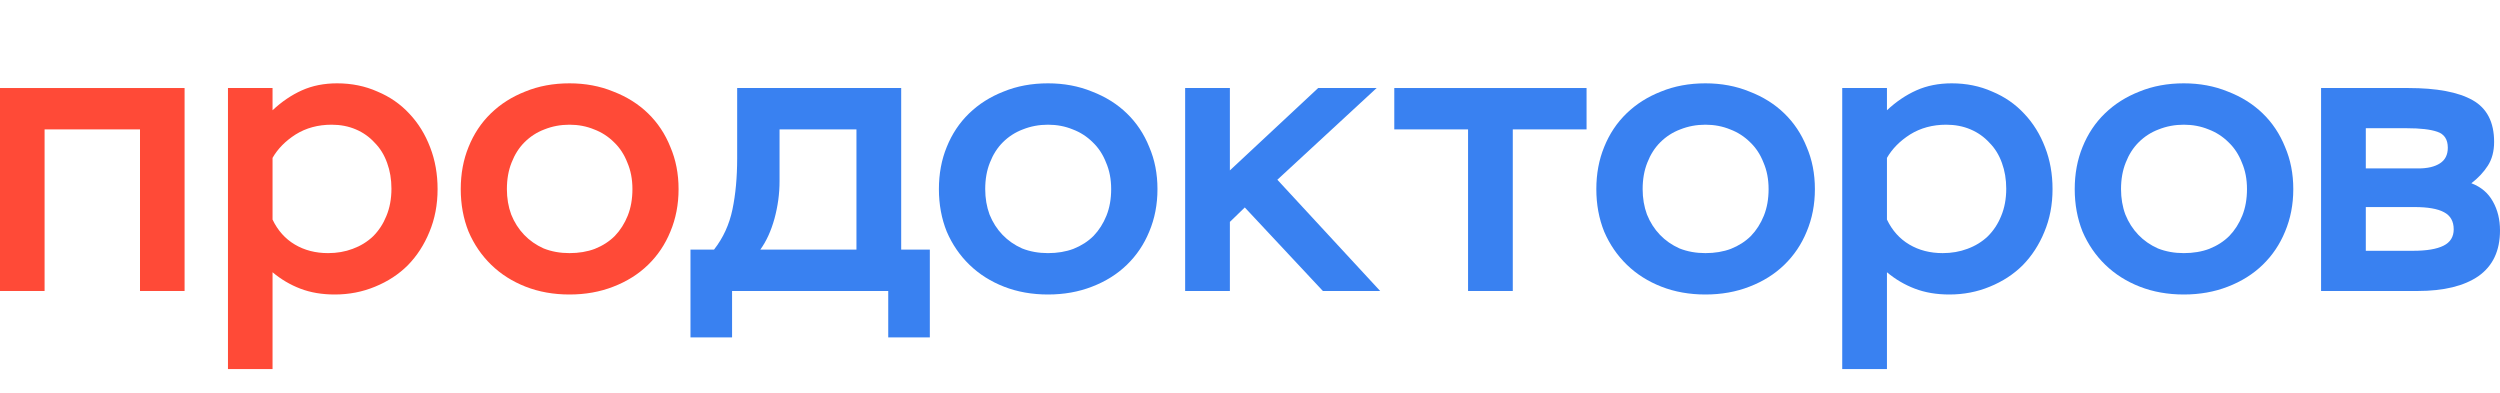 <svg width="210" height="33" viewBox="0 0 210 33" fill="none" xmlns="http://www.w3.org/2000/svg">
<g style="mix-blend-mode:luminosity">
<path d="M11.76 10.869H3.745V24.443H0V7.394H15.505V24.443H11.76V10.869Z" fill="#FF4A37"/>
<path d="M19.149 7.393H22.894V9.262C23.661 8.541 24.482 7.984 25.358 7.59C26.234 7.197 27.22 7 28.314 7C29.541 7 30.669 7.23 31.698 7.689C32.749 8.126 33.647 8.749 34.392 9.557C35.136 10.344 35.717 11.284 36.133 12.377C36.549 13.448 36.757 14.617 36.757 15.885C36.757 17.197 36.527 18.399 36.067 19.492C35.629 20.563 35.027 21.492 34.26 22.279C33.494 23.044 32.574 23.645 31.501 24.082C30.45 24.519 29.322 24.738 28.117 24.738C27.044 24.738 26.081 24.574 25.227 24.246C24.372 23.918 23.595 23.459 22.894 22.869V31H19.149V7.393ZM27.559 21.262C28.304 21.262 28.993 21.142 29.628 20.902C30.285 20.661 30.855 20.311 31.337 19.852C31.819 19.372 32.191 18.803 32.454 18.148C32.738 17.47 32.881 16.705 32.881 15.852C32.881 15.066 32.76 14.344 32.519 13.688C32.278 13.011 31.928 12.443 31.468 11.984C31.03 11.503 30.505 11.131 29.891 10.869C29.278 10.607 28.599 10.475 27.855 10.475C26.716 10.475 25.708 10.749 24.832 11.295C23.978 11.841 23.332 12.497 22.894 13.262V18.443C23.332 19.361 23.956 20.06 24.767 20.541C25.577 21.022 26.508 21.262 27.559 21.262Z" fill="#FF4A37"/>
<path d="M38.703 15.885C38.703 14.596 38.922 13.415 39.36 12.344C39.798 11.251 40.422 10.312 41.232 9.525C42.042 8.738 43.006 8.126 44.123 7.689C45.24 7.23 46.477 7 47.835 7C49.171 7 50.397 7.23 51.514 7.689C52.653 8.126 53.627 8.738 54.438 9.525C55.248 10.312 55.872 11.251 56.31 12.344C56.77 13.415 57 14.596 57 15.885C57 17.175 56.77 18.366 56.31 19.459C55.872 20.53 55.248 21.459 54.438 22.246C53.627 23.033 52.653 23.645 51.514 24.082C50.397 24.519 49.171 24.738 47.835 24.738C46.499 24.738 45.273 24.519 44.156 24.082C43.039 23.645 42.075 23.033 41.265 22.246C40.455 21.459 39.819 20.53 39.36 19.459C38.922 18.366 38.703 17.175 38.703 15.885ZM42.579 15.885C42.579 16.65 42.699 17.361 42.94 18.016C43.203 18.672 43.564 19.24 44.024 19.721C44.484 20.202 45.032 20.585 45.667 20.869C46.324 21.131 47.047 21.262 47.835 21.262C48.623 21.262 49.335 21.142 49.97 20.902C50.627 20.639 51.186 20.279 51.645 19.82C52.105 19.339 52.467 18.77 52.73 18.115C52.992 17.459 53.124 16.716 53.124 15.885C53.124 15.055 52.981 14.312 52.697 13.656C52.434 12.978 52.062 12.41 51.58 11.951C51.098 11.47 50.539 11.109 49.904 10.869C49.269 10.607 48.58 10.475 47.835 10.475C47.09 10.475 46.389 10.607 45.733 10.869C45.097 11.109 44.539 11.47 44.057 11.951C43.597 12.41 43.236 12.978 42.973 13.656C42.71 14.312 42.579 15.055 42.579 15.885Z" fill="#FF4A37"/>
<path d="M58 20.967H59.978C60.747 19.984 61.263 18.858 61.527 17.59C61.791 16.323 61.922 14.891 61.922 13.295V7.394H75.7V20.967H78.106V28.344H74.612V24.443H61.494V28.344H58V20.967ZM71.942 20.967V10.869H65.482V15.23C65.482 16.279 65.339 17.328 65.053 18.377C64.768 19.404 64.372 20.268 63.867 20.967H71.942Z" fill="#3981F1"/>
<path d="M78.868 15.885C78.868 14.596 79.088 13.415 79.528 12.344C79.967 11.251 80.593 10.312 81.406 9.525C82.219 8.738 83.186 8.126 84.307 7.689C85.427 7.23 86.669 7 88.031 7C89.372 7 90.602 7.23 91.723 7.689C92.866 8.126 93.843 8.738 94.656 9.525C95.469 10.312 96.096 11.251 96.535 12.344C96.997 13.415 97.227 14.596 97.227 15.885C97.227 17.175 96.997 18.366 96.535 19.459C96.096 20.53 95.469 21.459 94.656 22.246C93.843 23.033 92.866 23.645 91.723 24.082C90.602 24.519 89.372 24.738 88.031 24.738C86.691 24.738 85.46 24.519 84.34 24.082C83.219 23.645 82.252 23.033 81.439 22.246C80.626 21.459 79.989 20.53 79.528 19.459C79.088 18.366 78.868 17.175 78.868 15.885ZM82.758 15.885C82.758 16.65 82.879 17.361 83.12 18.016C83.384 18.672 83.746 19.24 84.208 19.721C84.669 20.202 85.219 20.585 85.856 20.869C86.515 21.131 87.24 21.262 88.031 21.262C88.822 21.262 89.537 21.142 90.174 20.902C90.833 20.639 91.393 20.279 91.855 19.82C92.316 19.339 92.679 18.77 92.942 18.115C93.206 17.459 93.338 16.716 93.338 15.885C93.338 15.055 93.195 14.312 92.909 13.656C92.646 12.978 92.272 12.41 91.789 11.951C91.305 11.47 90.745 11.109 90.108 10.869C89.471 10.607 88.778 10.475 88.031 10.475C87.284 10.475 86.581 10.607 85.922 10.869C85.285 11.109 84.724 11.47 84.241 11.951C83.779 12.41 83.417 12.978 83.153 13.656C82.889 14.312 82.758 15.055 82.758 15.885Z" fill="#3981F1"/>
<path d="M99.552 7.394H103.31V14.312L110.726 7.394H115.637L107.298 15.098L115.934 24.443H111.122L104.563 17.426L103.31 18.639V24.443H99.552V7.394Z" fill="#3981F1"/>
<path d="M117.12 7.394H133.271V10.869H127.074V24.443H123.317V10.869H117.12V7.394Z" fill="#3981F1"/>
<path d="M134.092 15.885C134.092 14.596 134.312 13.415 134.752 12.344C135.191 11.251 135.817 10.312 136.63 9.525C137.443 8.738 138.41 8.126 139.531 7.689C140.651 7.23 141.893 7 143.255 7C144.596 7 145.826 7.23 146.947 7.689C148.09 8.126 149.067 8.738 149.88 9.525C150.693 10.312 151.32 11.251 151.759 12.344C152.221 13.415 152.451 14.596 152.451 15.885C152.451 17.175 152.221 18.366 151.759 19.459C151.32 20.53 150.693 21.459 149.88 22.246C149.067 23.033 148.09 23.645 146.947 24.082C145.826 24.519 144.596 24.738 143.255 24.738C141.915 24.738 140.684 24.519 139.564 24.082C138.443 23.645 137.476 23.033 136.663 22.246C135.85 21.459 135.213 20.53 134.752 19.459C134.312 18.366 134.092 17.175 134.092 15.885ZM137.982 15.885C137.982 16.65 138.103 17.361 138.344 18.016C138.608 18.672 138.97 19.24 139.432 19.721C139.893 20.202 140.443 20.585 141.08 20.869C141.739 21.131 142.464 21.262 143.255 21.262C144.046 21.262 144.761 21.142 145.398 20.902C146.057 20.639 146.617 20.279 147.079 19.82C147.54 19.339 147.903 18.77 148.166 18.115C148.43 17.459 148.562 16.716 148.562 15.885C148.562 15.055 148.419 14.312 148.133 13.656C147.87 12.978 147.496 12.41 147.013 11.951C146.529 11.47 145.969 11.109 145.332 10.869C144.695 10.607 144.002 10.475 143.255 10.475C142.508 10.475 141.805 10.607 141.146 10.869C140.509 11.109 139.948 11.47 139.465 11.951C139.003 12.41 138.641 12.978 138.377 13.656C138.114 14.312 137.982 15.055 137.982 15.885Z" fill="#3981F1"/>
<path d="M154.747 7.393H158.504V9.262C159.273 8.541 160.097 7.984 160.976 7.59C161.855 7.197 162.844 7 163.943 7C165.173 7 166.305 7.23 167.338 7.689C168.392 8.126 169.293 8.749 170.04 9.557C170.787 10.344 171.37 11.284 171.787 12.377C172.205 13.448 172.413 14.617 172.413 15.885C172.413 17.197 172.183 18.399 171.721 19.492C171.282 20.563 170.678 21.492 169.908 22.279C169.139 23.044 168.216 23.645 167.14 24.082C166.085 24.519 164.953 24.738 163.745 24.738C162.668 24.738 161.701 24.574 160.844 24.246C159.987 23.918 159.207 23.459 158.504 22.869V31H154.747V7.393ZM163.185 21.262C163.932 21.262 164.624 21.142 165.261 20.902C165.92 20.661 166.492 20.311 166.975 19.852C167.458 19.372 167.832 18.803 168.096 18.148C168.381 17.47 168.524 16.705 168.524 15.852C168.524 15.066 168.403 14.344 168.162 13.688C167.92 13.011 167.568 12.443 167.107 11.984C166.667 11.503 166.14 11.131 165.525 10.869C164.909 10.607 164.228 10.475 163.481 10.475C162.339 10.475 161.328 10.749 160.449 11.295C159.592 11.841 158.944 12.497 158.504 13.262V18.443C158.944 19.361 159.57 20.06 160.383 20.541C161.196 21.022 162.13 21.262 163.185 21.262Z" fill="#3981F1"/>
<path d="M174.277 15.885C174.277 14.596 174.497 13.415 174.936 12.344C175.376 11.251 176.002 10.312 176.815 9.525C177.628 8.738 178.595 8.126 179.715 7.689C180.836 7.23 182.078 7 183.44 7C184.78 7 186.011 7.23 187.132 7.689C188.274 8.126 189.252 8.738 190.065 9.525C190.878 10.312 191.504 11.251 191.944 12.344C192.405 13.415 192.636 14.596 192.636 15.885C192.636 17.175 192.405 18.366 191.944 19.459C191.504 20.53 190.878 21.459 190.065 22.246C189.252 23.033 188.274 23.645 187.132 24.082C186.011 24.519 184.78 24.738 183.44 24.738C182.1 24.738 180.869 24.519 179.748 24.082C178.628 23.645 177.661 23.033 176.848 22.246C176.035 21.459 175.398 20.53 174.936 19.459C174.497 18.366 174.277 17.175 174.277 15.885ZM178.166 15.885C178.166 16.65 178.287 17.361 178.529 18.016C178.793 18.672 179.155 19.24 179.617 19.721C180.078 20.202 180.627 20.585 181.265 20.869C181.924 21.131 182.649 21.262 183.44 21.262C184.231 21.262 184.945 21.142 185.582 20.902C186.242 20.639 186.802 20.279 187.263 19.82C187.725 19.339 188.087 18.77 188.351 18.115C188.615 17.459 188.747 16.716 188.747 15.885C188.747 15.055 188.604 14.312 188.318 13.656C188.054 12.978 187.681 12.41 187.197 11.951C186.714 11.47 186.154 11.109 185.516 10.869C184.879 10.607 184.187 10.475 183.44 10.475C182.693 10.475 181.99 10.607 181.331 10.869C180.693 11.109 180.133 11.47 179.65 11.951C179.188 12.41 178.826 12.978 178.562 13.656C178.298 14.312 178.166 15.055 178.166 15.885Z" fill="#3981F1"/>
<path d="M194.97 7.394H202.287C204.682 7.394 206.484 7.732 207.693 8.41C208.901 9.088 209.506 10.257 209.506 11.918C209.506 12.705 209.33 13.372 208.978 13.918C208.627 14.465 208.165 14.956 207.594 15.393C208.407 15.7 209.011 16.213 209.407 16.934C209.802 17.634 210 18.443 210 19.361C210 21.066 209.396 22.344 208.187 23.197C206.979 24.027 205.276 24.443 203.078 24.443H194.97V7.394ZM198.728 17.393V21.066H202.716C203.836 21.066 204.682 20.924 205.254 20.639C205.825 20.355 206.111 19.896 206.111 19.262C206.111 18.585 205.836 18.104 205.287 17.82C204.759 17.536 203.935 17.393 202.815 17.393H198.728ZM198.728 10.771V14.148H203.144C203.913 14.148 204.518 14.006 204.957 13.721C205.397 13.437 205.616 13 205.616 12.41C205.616 11.71 205.32 11.262 204.726 11.066C204.155 10.869 203.309 10.771 202.188 10.771H198.728Z" fill="#3981F1"/>
</g>
</svg>
